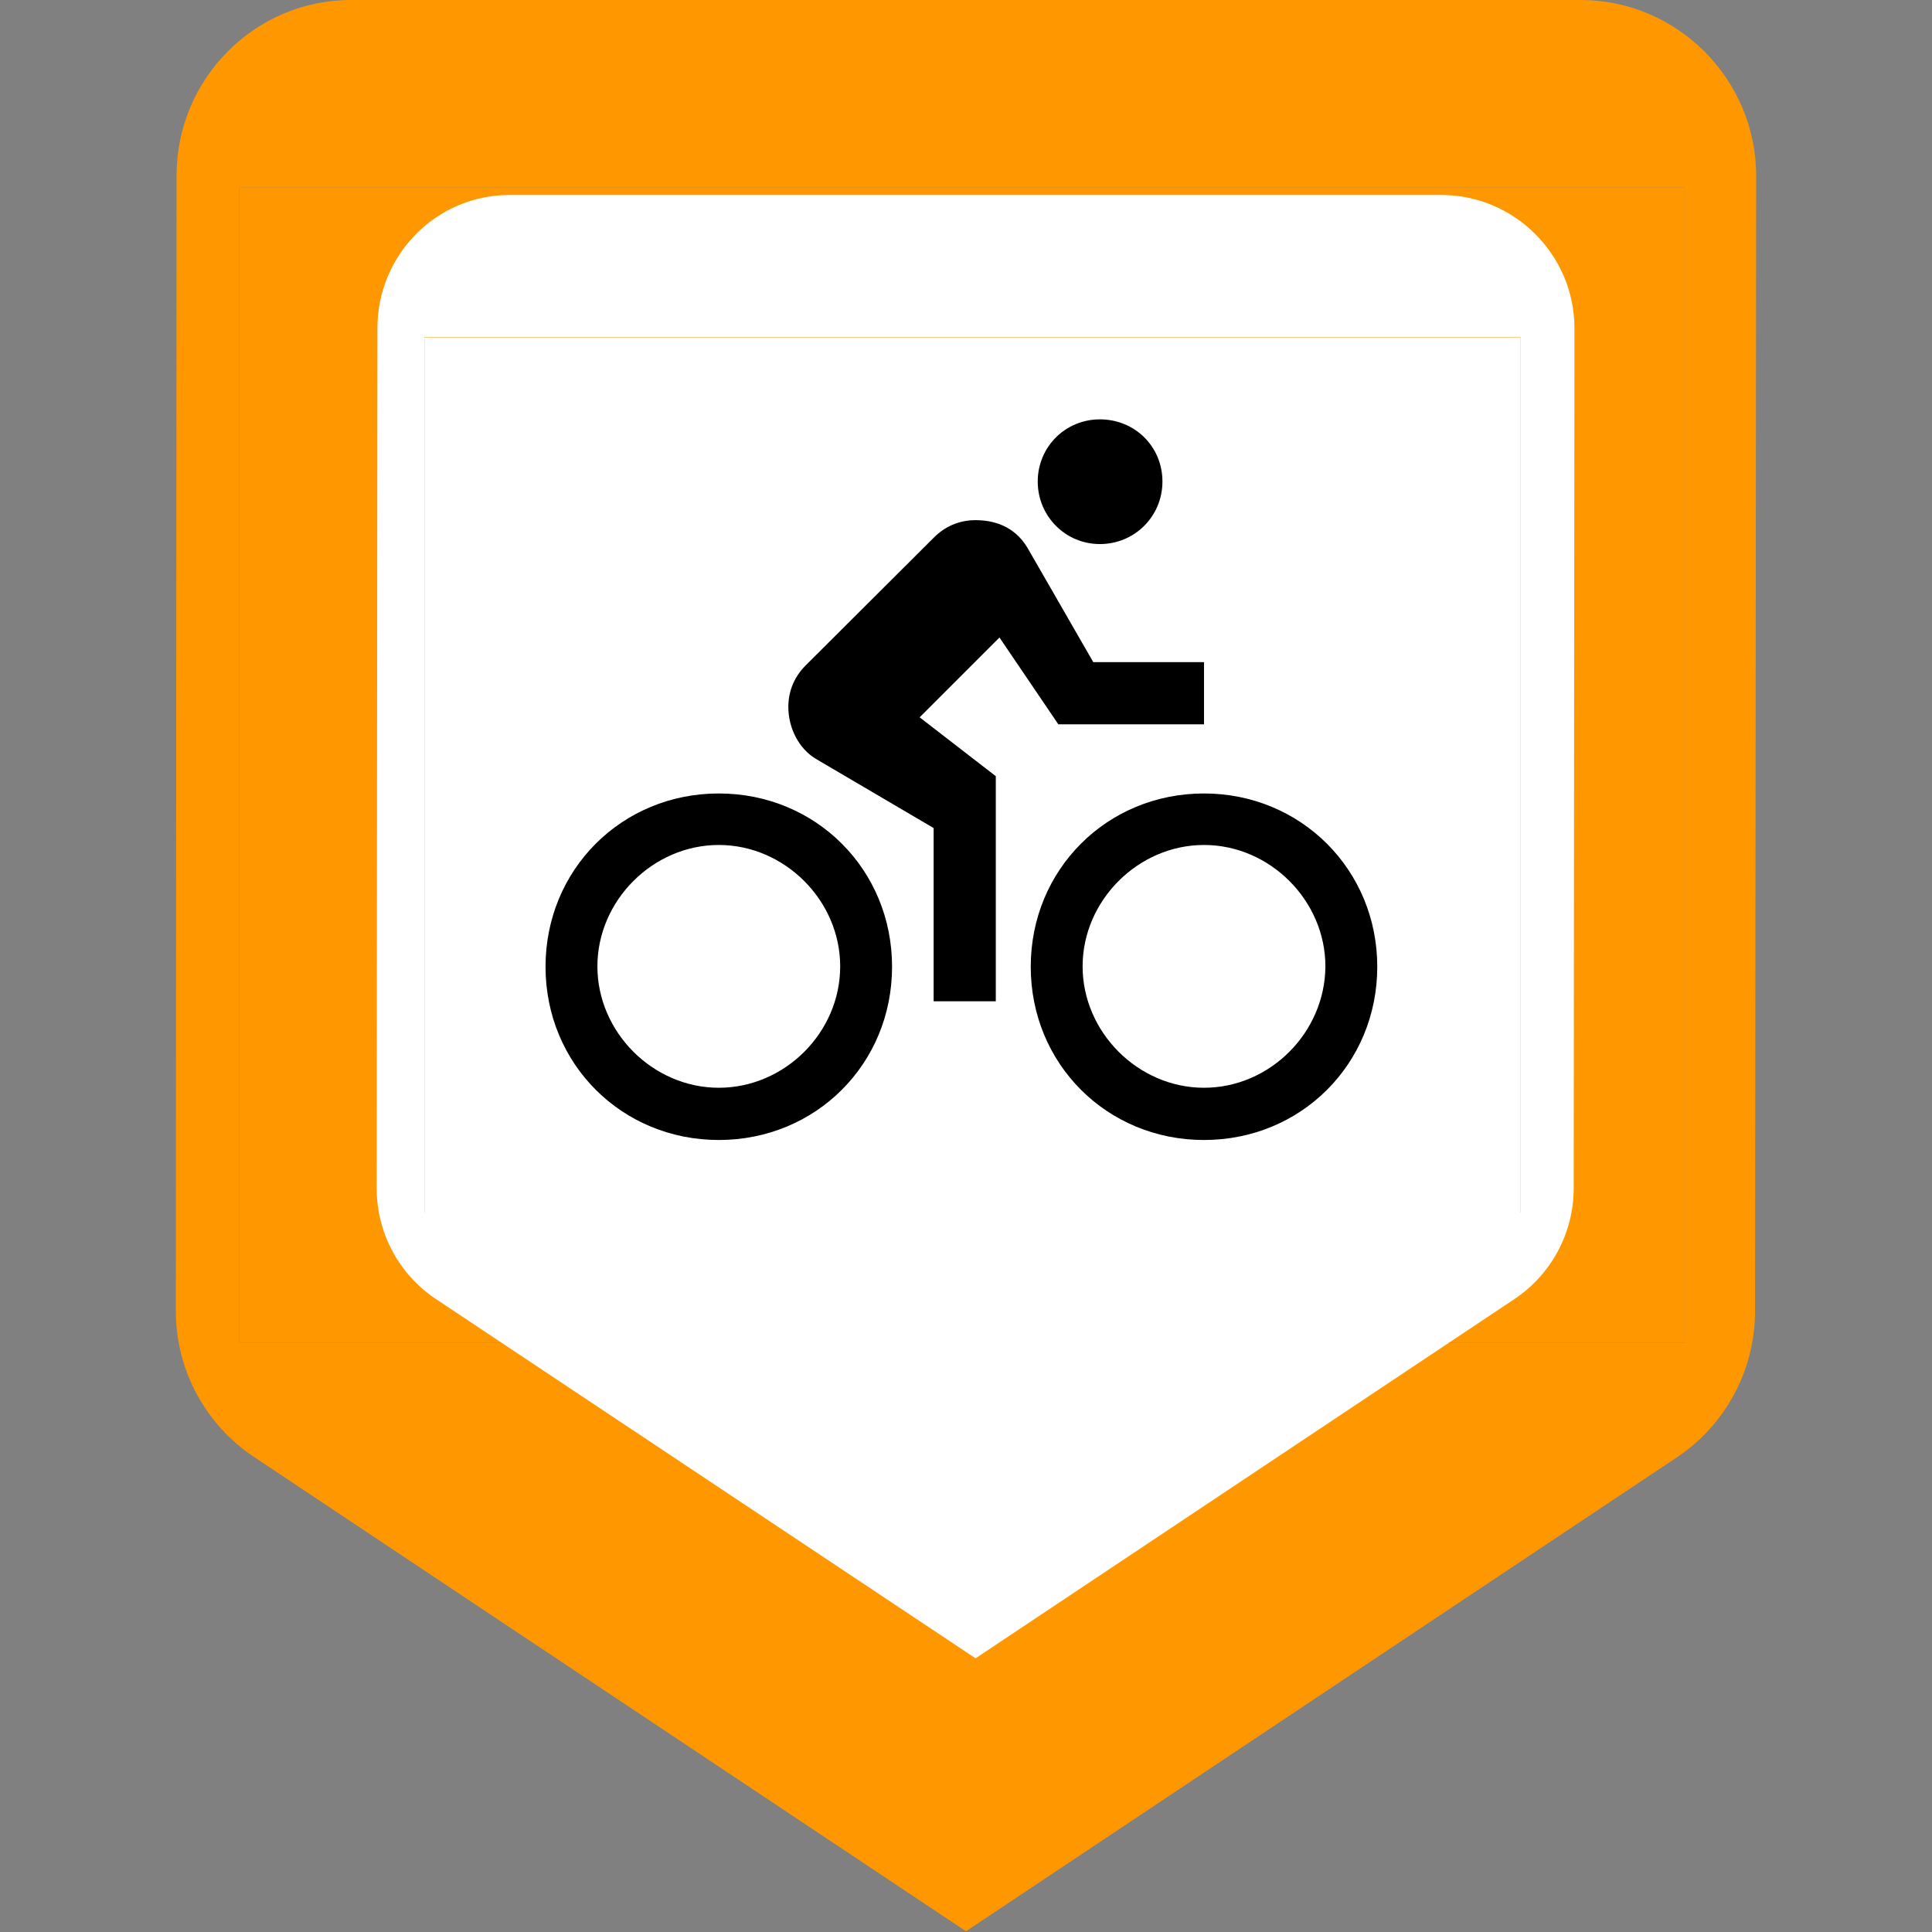 <?xml version="1.0" encoding="utf-8"?>
<!-- Generator: Adobe Illustrator 22.0.1, SVG Export Plug-In . SVG Version: 6.00 Build 0)  -->
<svg version="1.1" id="Capa_1" xmlns="http://www.w3.org/2000/svg" xmlns:xlink="http://www.w3.org/1999/xlink" x="0px" y="0px"
	 viewBox="0 0 525.2 525.2" style="enable-background:new 0 0 525.2 525.2;" xml:space="preserve">
<rect x="0" y="0" width="525.2" height="525.2" fill="#808080" stroke="none"/>
<style type="text/css">
	.st0{fill:#FF9800;}
	.st1{fill:#FFFFFF;}
</style>
<g>
	<path class="st0" d="M429.7,0H95.4C69.2,0,48,21.5,48,47.7l-0.2,308.6c0,16.5,8.3,31,21,39.6L262.6,525l193.5-129
		c12.7-8.6,21-23.2,21-39.6l0.3-308.6C477.4,21.5,455.9,0,429.7,0z M458,365H65V51h393V365z"/>
	<rect x="65" y="51" class="st0" width="393" height="314"/>
</g>
<g>
	<path class="st1" d="M391.8,53H138.5c-19.9,0-35.9,16.3-35.9,36.2L102.4,323c0,12.5,6.3,23.5,15.9,30l146.9,97.8l146.7-97.8
		c9.6-6.5,15.9-17.6,15.9-30L428,89.2C428,69.3,411.7,53,391.8,53z M413.3,329.6H115.4v-238h297.9V329.6z"/>
	<rect x="115.4" y="91.7" class="st1" width="297.9" height="238"/>
</g>
<g>
	<g id="directions-bike">
		<path d="M299,147.9c9.4,0,17-7.5,17-17s-7.5-16.9-17-16.9c-9.4,0-16.9,7.5-16.9,16.9S289.6,147.9,299,147.9z M327.3,215.7
			c-26.4,0-47.1,20.7-47.1,47.1s20.7,47.1,47.1,47.1s47.1-20.7,47.1-47.1S353.6,215.7,327.3,215.7z M327.3,295.7
			c-17.9,0-33-15.1-33-33s15.1-33,33-33s33,15.1,33,33C360.2,280.7,345.2,295.7,327.3,295.7z M287.7,196.9h39.6V180h-30.1
			l-17.9-31.1c-2.8-4.7-7.5-7.5-14.1-7.5c-4.7,0-8.5,1.9-11.3,4.7L219,180.9c-2.8,2.8-4.7,6.6-4.7,11.3c0,5.6,2.8,11.3,7.5,14.1
			l32,18.8v47.1h16.9V211L250,195l21.7-21.7L287.7,196.9z M195.4,215.7c-26.4,0-47.1,20.7-47.1,47.1s20.7,47.1,47.1,47.1
			s47.1-20.7,47.1-47.1S221.8,215.7,195.4,215.7z M195.4,295.7c-17.9,0-33-15.1-33-33s15.1-33,33-33s33,15.1,33,33
			C228.4,280.7,213.3,295.7,195.4,295.7z"/>
	</g>
</g>
</svg>
